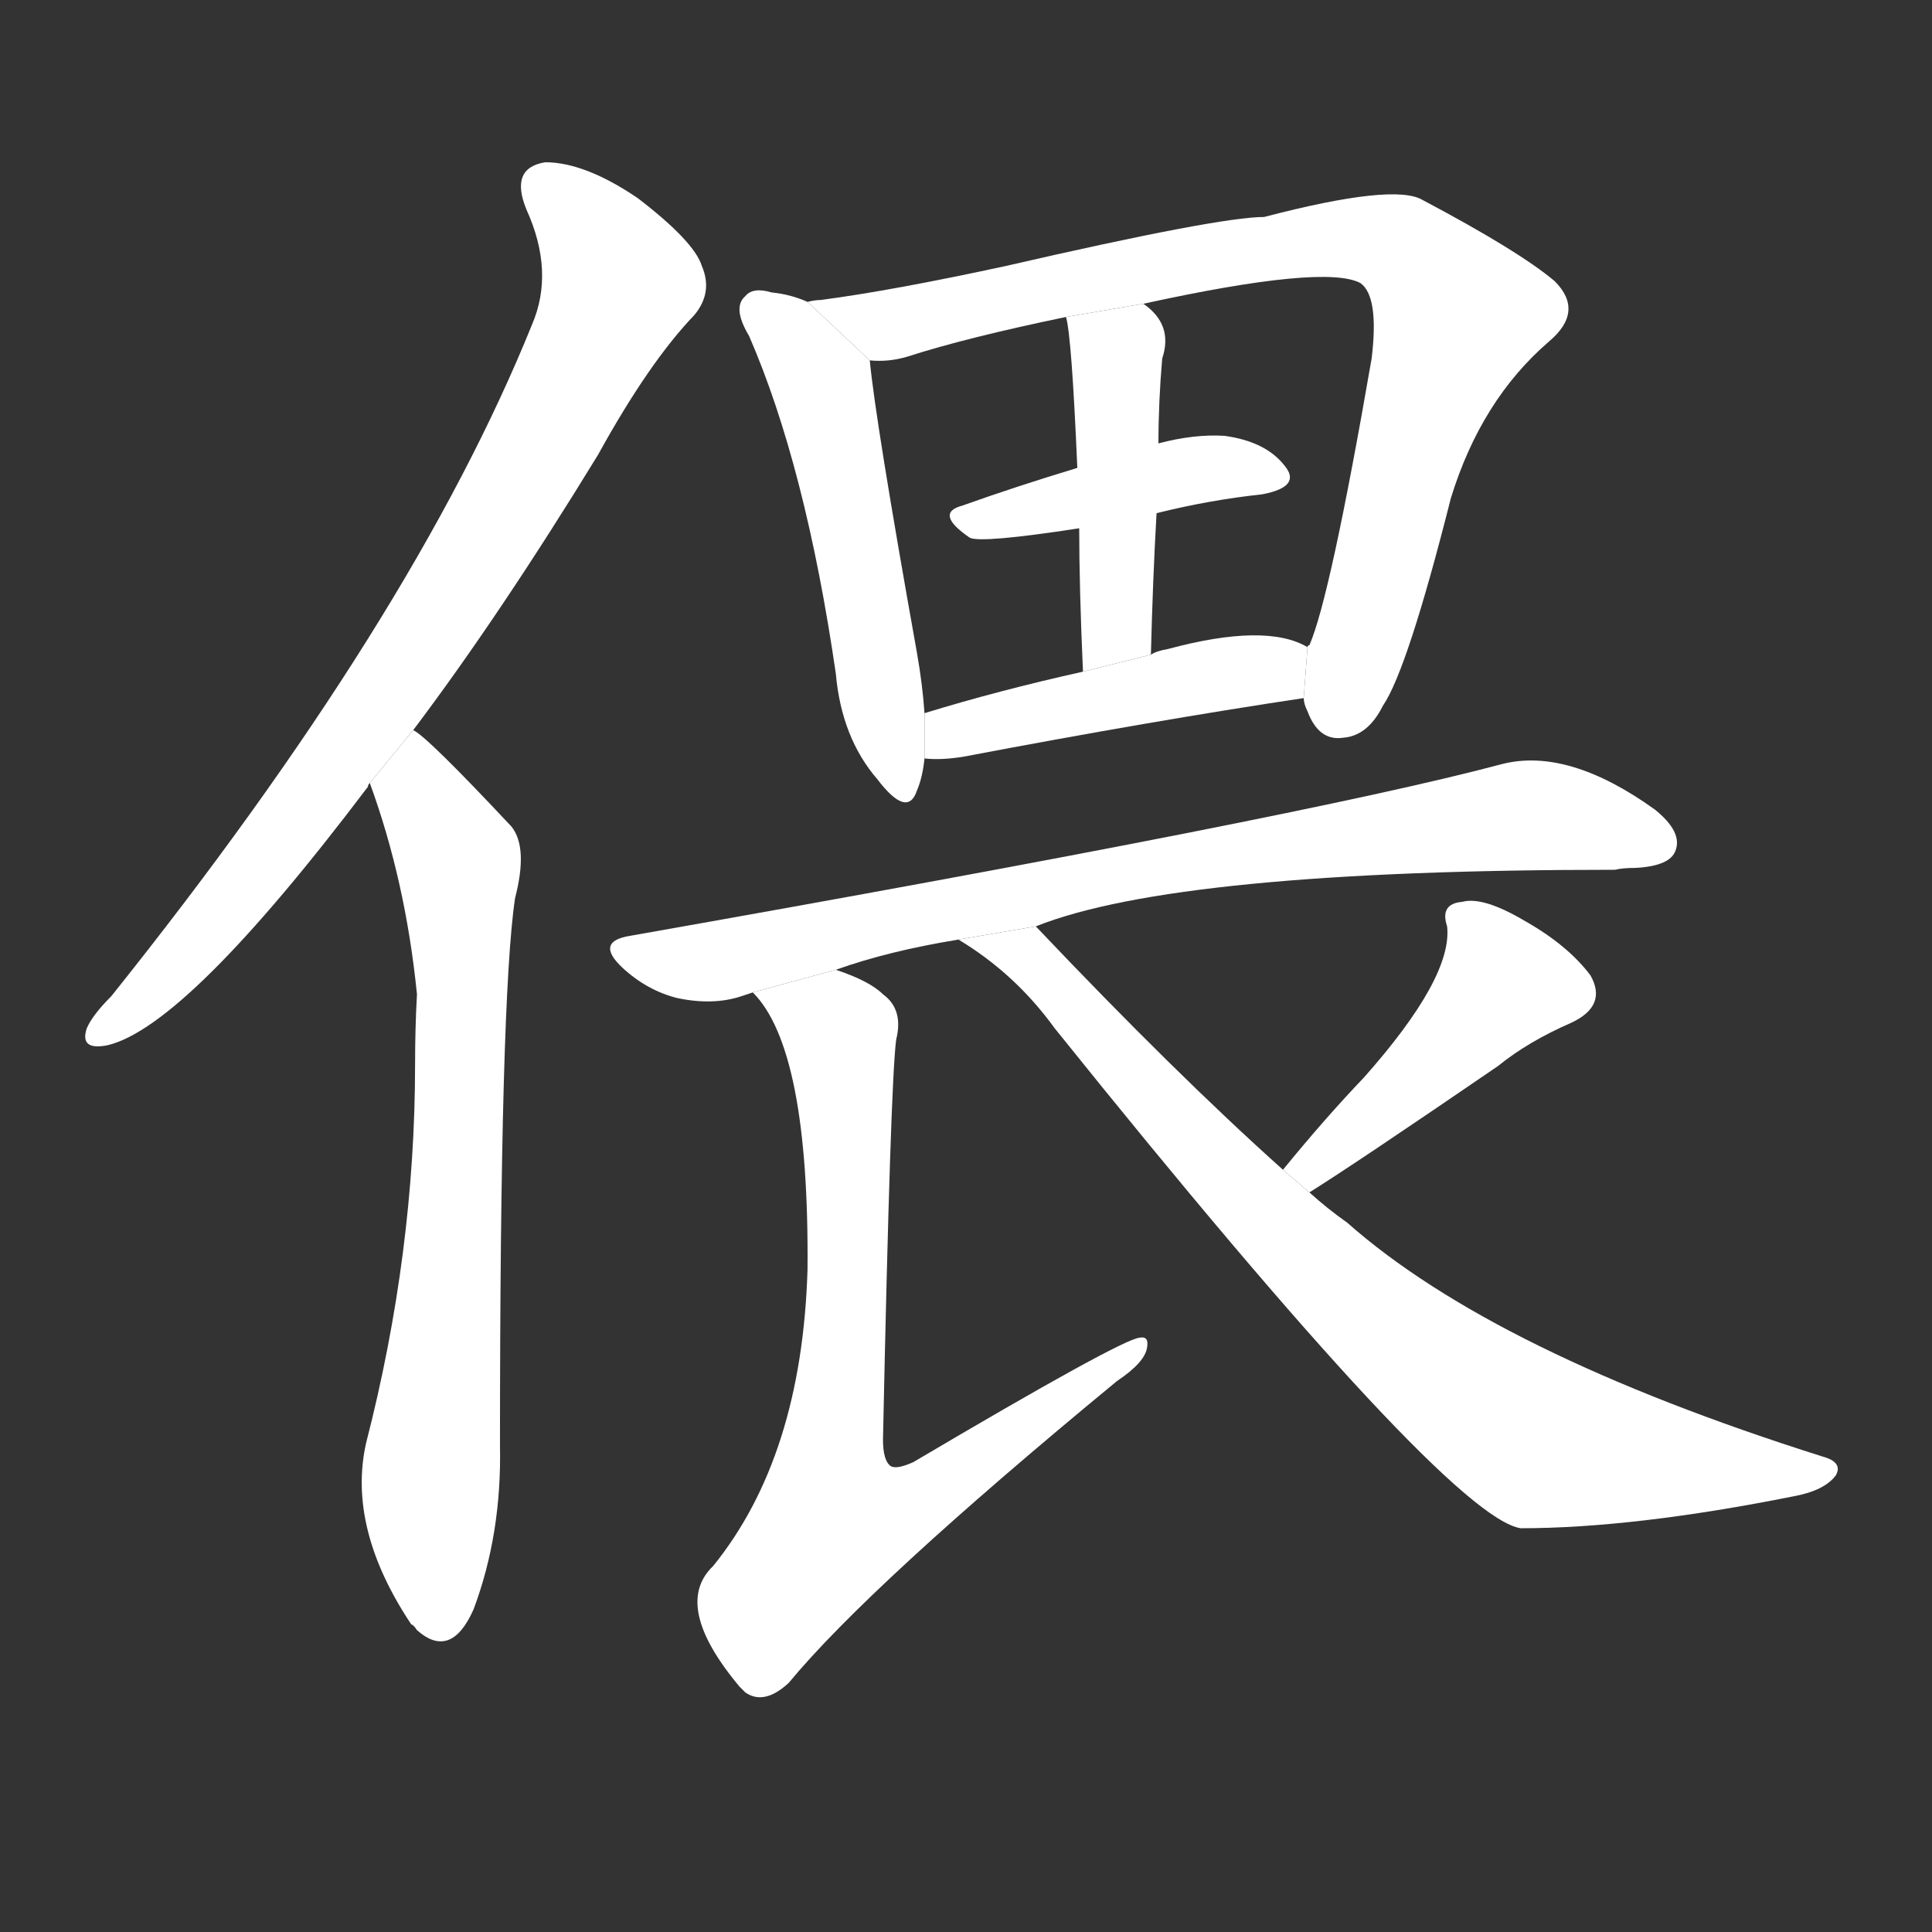 <!-- u504e_wei1_cling_to_cuddle_embrace_fondle -->
<!-- 504E -->
<!--  -->
<!--  -->
<svg viewBox="0 0 1024 1024">
  <rect x="0" y="0" width="1024" height="1024" fill="#333333" stroke="none"/>
  <g transform="scale(1, -1) translate(0, -900)">
    <path fill="#FFFFFF" d="M 219 513 Q 265 574 317 659 Q 344 708 368 733 Q 378 745 372 759 Q 368 772 338 795 Q 310 814 289 814 Q 270 811 279 789 Q 294 756 282 728 Q 219 572 59 372 Q 49 362 46 355 Q 42 343 57 346 Q 99 356 195 483 Q 195 484 196 485 L 219 513 Z"></path>
    <path fill="#FFFFFF" d="M 196 485 Q 215 433 221 373 Q 220 355 220 336 Q 220 236 194 135 Q 184 90 218 39 Q 219 39 221 36 Q 239 20 251 47 Q 266 87 265 134 Q 265 371 273 424 Q 280 451 271 462 Q 226 510 219 513 L 196 485 Z"></path>
    <path fill="#FFFFFF" d="M 428 740 Q 419 744 409 745 Q 399 748 395 743 Q 388 737 397 722 Q 427 653 443 543 Q 446 509 465 487 Q 481 466 486 481 Q 489 488 490 498 L 490 522 Q 489 537 486 554 Q 464 677 461 709 L 428 740 Z"></path>
    <path fill="#FFFFFF" d="M 691 530 Q 691 527 693 523 Q 699 507 712 509 Q 725 510 733 526 Q 746 545 769 636 Q 785 688 821 719 Q 840 735 824 751 Q 805 767 754 794 Q 739 803 670 785 Q 646 785 533 759 Q 473 746 435 741 Q 432 741 428 740 L 461 709 Q 471 708 481 711 Q 512 721 565 732 L 606 739 Q 702 760 721 750 Q 731 743 727 710 Q 705 583 694 558 Q 693 558 693 557 L 691 530 Z"></path>
    <path fill="#FFFFFF" d="M 571 652 Q 538 642 510 632 Q 495 628 514 615 Q 520 612 572 620 L 613 628 Q 641 635 669 638 Q 690 642 681 653 Q 671 666 649 669 Q 633 670 614 665 L 571 652 Z"></path>
    <path fill="#FFFFFF" d="M 565 732 Q 568 722 571 652 L 572 620 Q 572 589 574 544 L 610 553 Q 611 593 613 628 L 614 665 Q 614 687 616 710 Q 622 728 606 739 L 565 732 Z"></path>
    <path fill="#FFFFFF" d="M 490 498 Q 499 497 511 499 Q 611 518 691 530 L 693 557 Q 671 570 619 556 Q 613 555 610 553 L 574 544 Q 529 534 490 522 L 490 498 Z"></path>
    <path fill="#FFFFFF" d="M 549 409 Q 624 439 856 439 Q 860 440 867 440 Q 885 441 888 449 Q 892 459 877 471 Q 831 504 796 495 Q 691 467 334 404 Q 315 401 330 387 Q 343 375 359 371 Q 378 367 393 372 Q 396 373 399 374 L 443 386 Q 471 396 508 402 L 549 409 Z"></path>
    <path fill="#FFFFFF" d="M 399 374 Q 429 344 428 227 Q 425 128 378 70 Q 356 49 392 6 L 395 3 Q 405 -4 418 8 Q 461 60 592 168 Q 607 178 608 186 Q 609 192 604 191 Q 594 190 484 125 Q 475 121 472 123 Q 468 126 468 137 Q 472 327 475 349 Q 479 365 468 373 Q 461 380 443 386 L 399 374 Z"></path>
    <path fill="#FFFFFF" d="M 694 268 Q 718 283 794 335 Q 810 348 833 358 Q 852 367 843 383 Q 831 399 808 412 Q 786 425 775 422 Q 763 421 767 409 Q 770 382 723 329 Q 702 307 680 280 L 694 268 Z"></path>
    <path fill="#FFFFFF" d="M 680 280 Q 623 331 549 409 L 508 402 Q 538 384 559 355 Q 767 96 806 90 Q 866 90 951 107 Q 967 110 973 118 Q 977 125 966 128 Q 792 183 714 252 Q 704 259 694 268 L 680 280 Z"></path>
  </g>
</svg>
